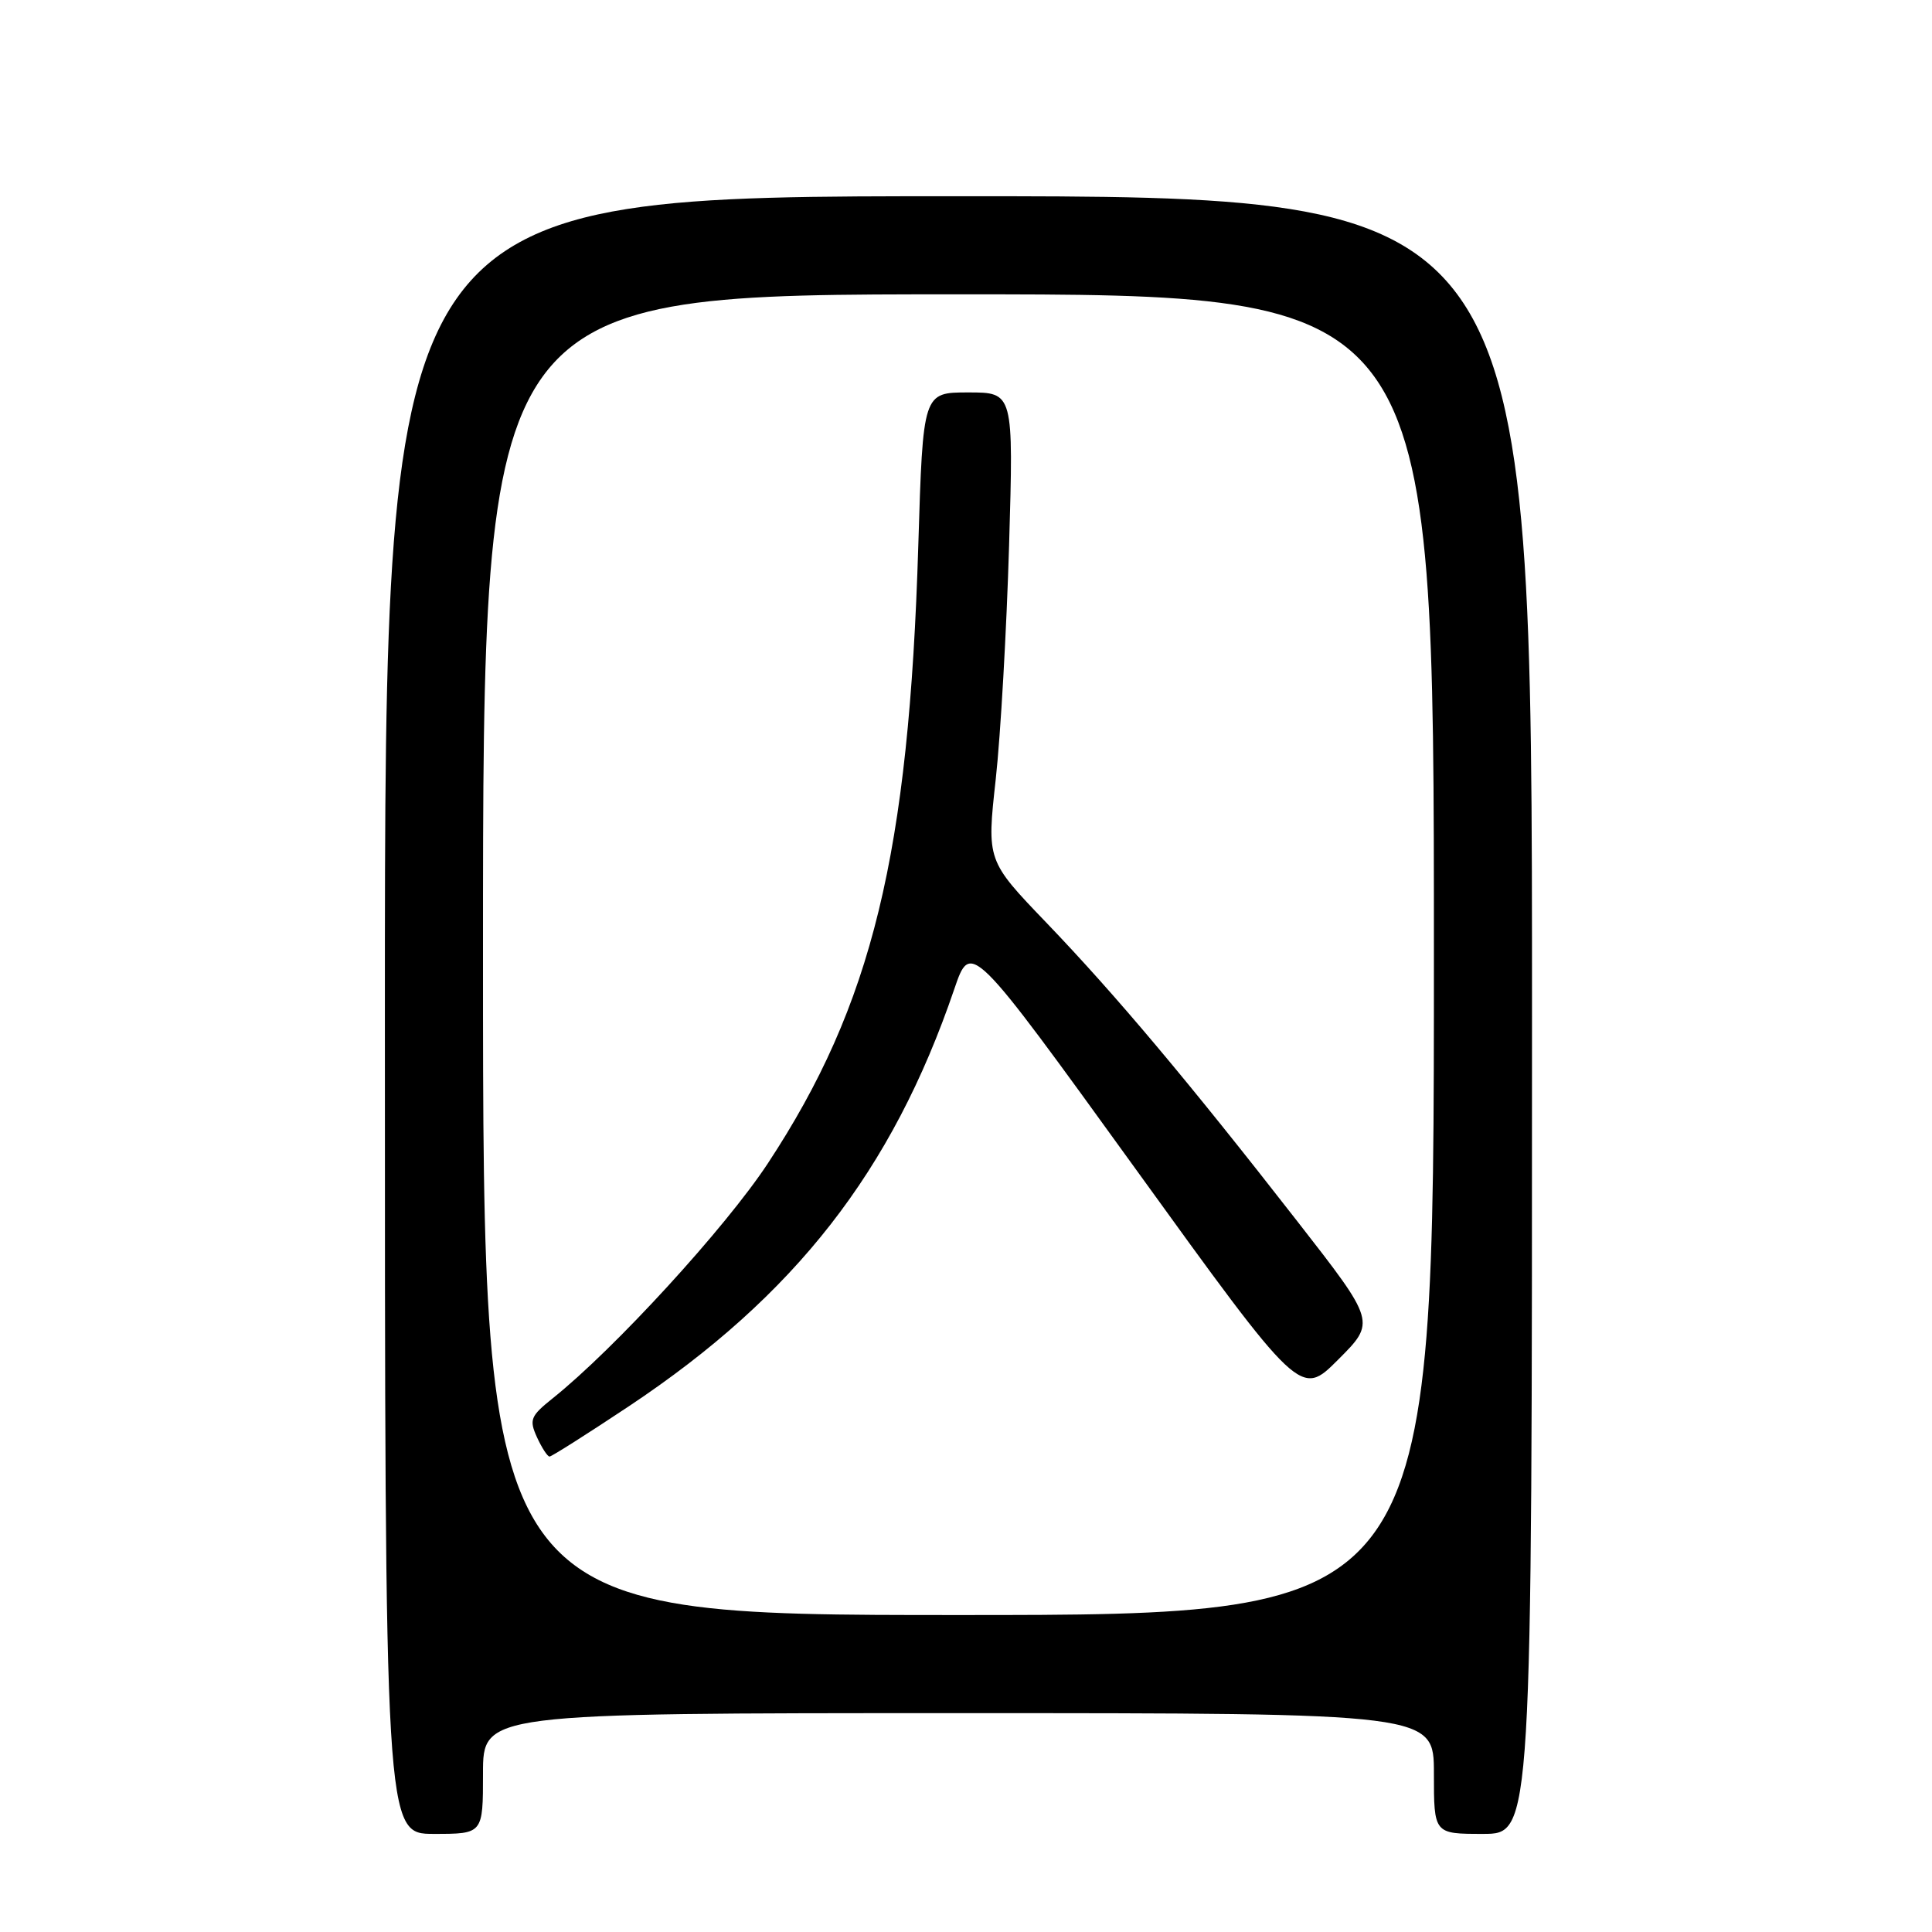 <?xml version="1.0" encoding="UTF-8" standalone="no"?>
<!DOCTYPE svg PUBLIC "-//W3C//DTD SVG 1.1//EN" "http://www.w3.org/Graphics/SVG/1.1/DTD/svg11.dtd" >
<svg xmlns="http://www.w3.org/2000/svg" xmlns:xlink="http://www.w3.org/1999/xlink" version="1.1" viewBox="0 0 256 256">
 <g >
 <path fill="currentColor"
d=" M 64.00 235.00 C 64.00 227.00 64.00 227.00 127.00 227.00 C 190.00 227.00 190.00 227.00 190.00 235.00 C 190.00 243.00 190.00 243.00 196.50 243.00 C 203.00 243.00 203.00 243.00 203.00 134.50 C 203.00 26.00 203.00 26.00 127.00 26.00 C 51.00 26.00 51.00 26.00 51.00 134.50 C 51.00 243.00 51.00 243.00 57.50 243.00 C 64.00 243.00 64.00 243.00 64.00 235.00 Z  M 64.00 126.50 C 64.00 39.00 64.00 39.00 127.00 39.00 C 190.00 39.00 190.00 39.00 190.00 126.50 C 190.00 214.00 190.00 214.00 127.00 214.00 C 64.00 214.00 64.00 214.00 64.00 126.50 Z  M 83.34 186.33 C 105.35 171.67 118.22 155.18 126.44 131.08 C 128.63 124.66 128.63 124.66 150.48 154.90 C 172.33 185.15 172.33 185.15 177.31 180.16 C 182.30 175.17 182.30 175.17 171.91 161.84 C 157.43 143.25 147.87 131.87 138.65 122.26 C 130.75 114.03 130.75 114.03 131.94 103.26 C 132.59 97.34 133.38 83.39 133.71 72.25 C 134.30 52.00 134.30 52.00 128.30 52.00 C 122.30 52.00 122.30 52.00 121.68 72.25 C 120.44 113.15 115.57 133.16 101.74 154.16 C 96.10 162.72 81.42 178.74 73.24 185.28 C 70.29 187.64 70.10 188.12 71.15 190.44 C 71.80 191.85 72.54 193.00 72.82 193.00 C 73.09 193.00 77.82 190.00 83.34 186.33 Z "/>
</g>
</svg>